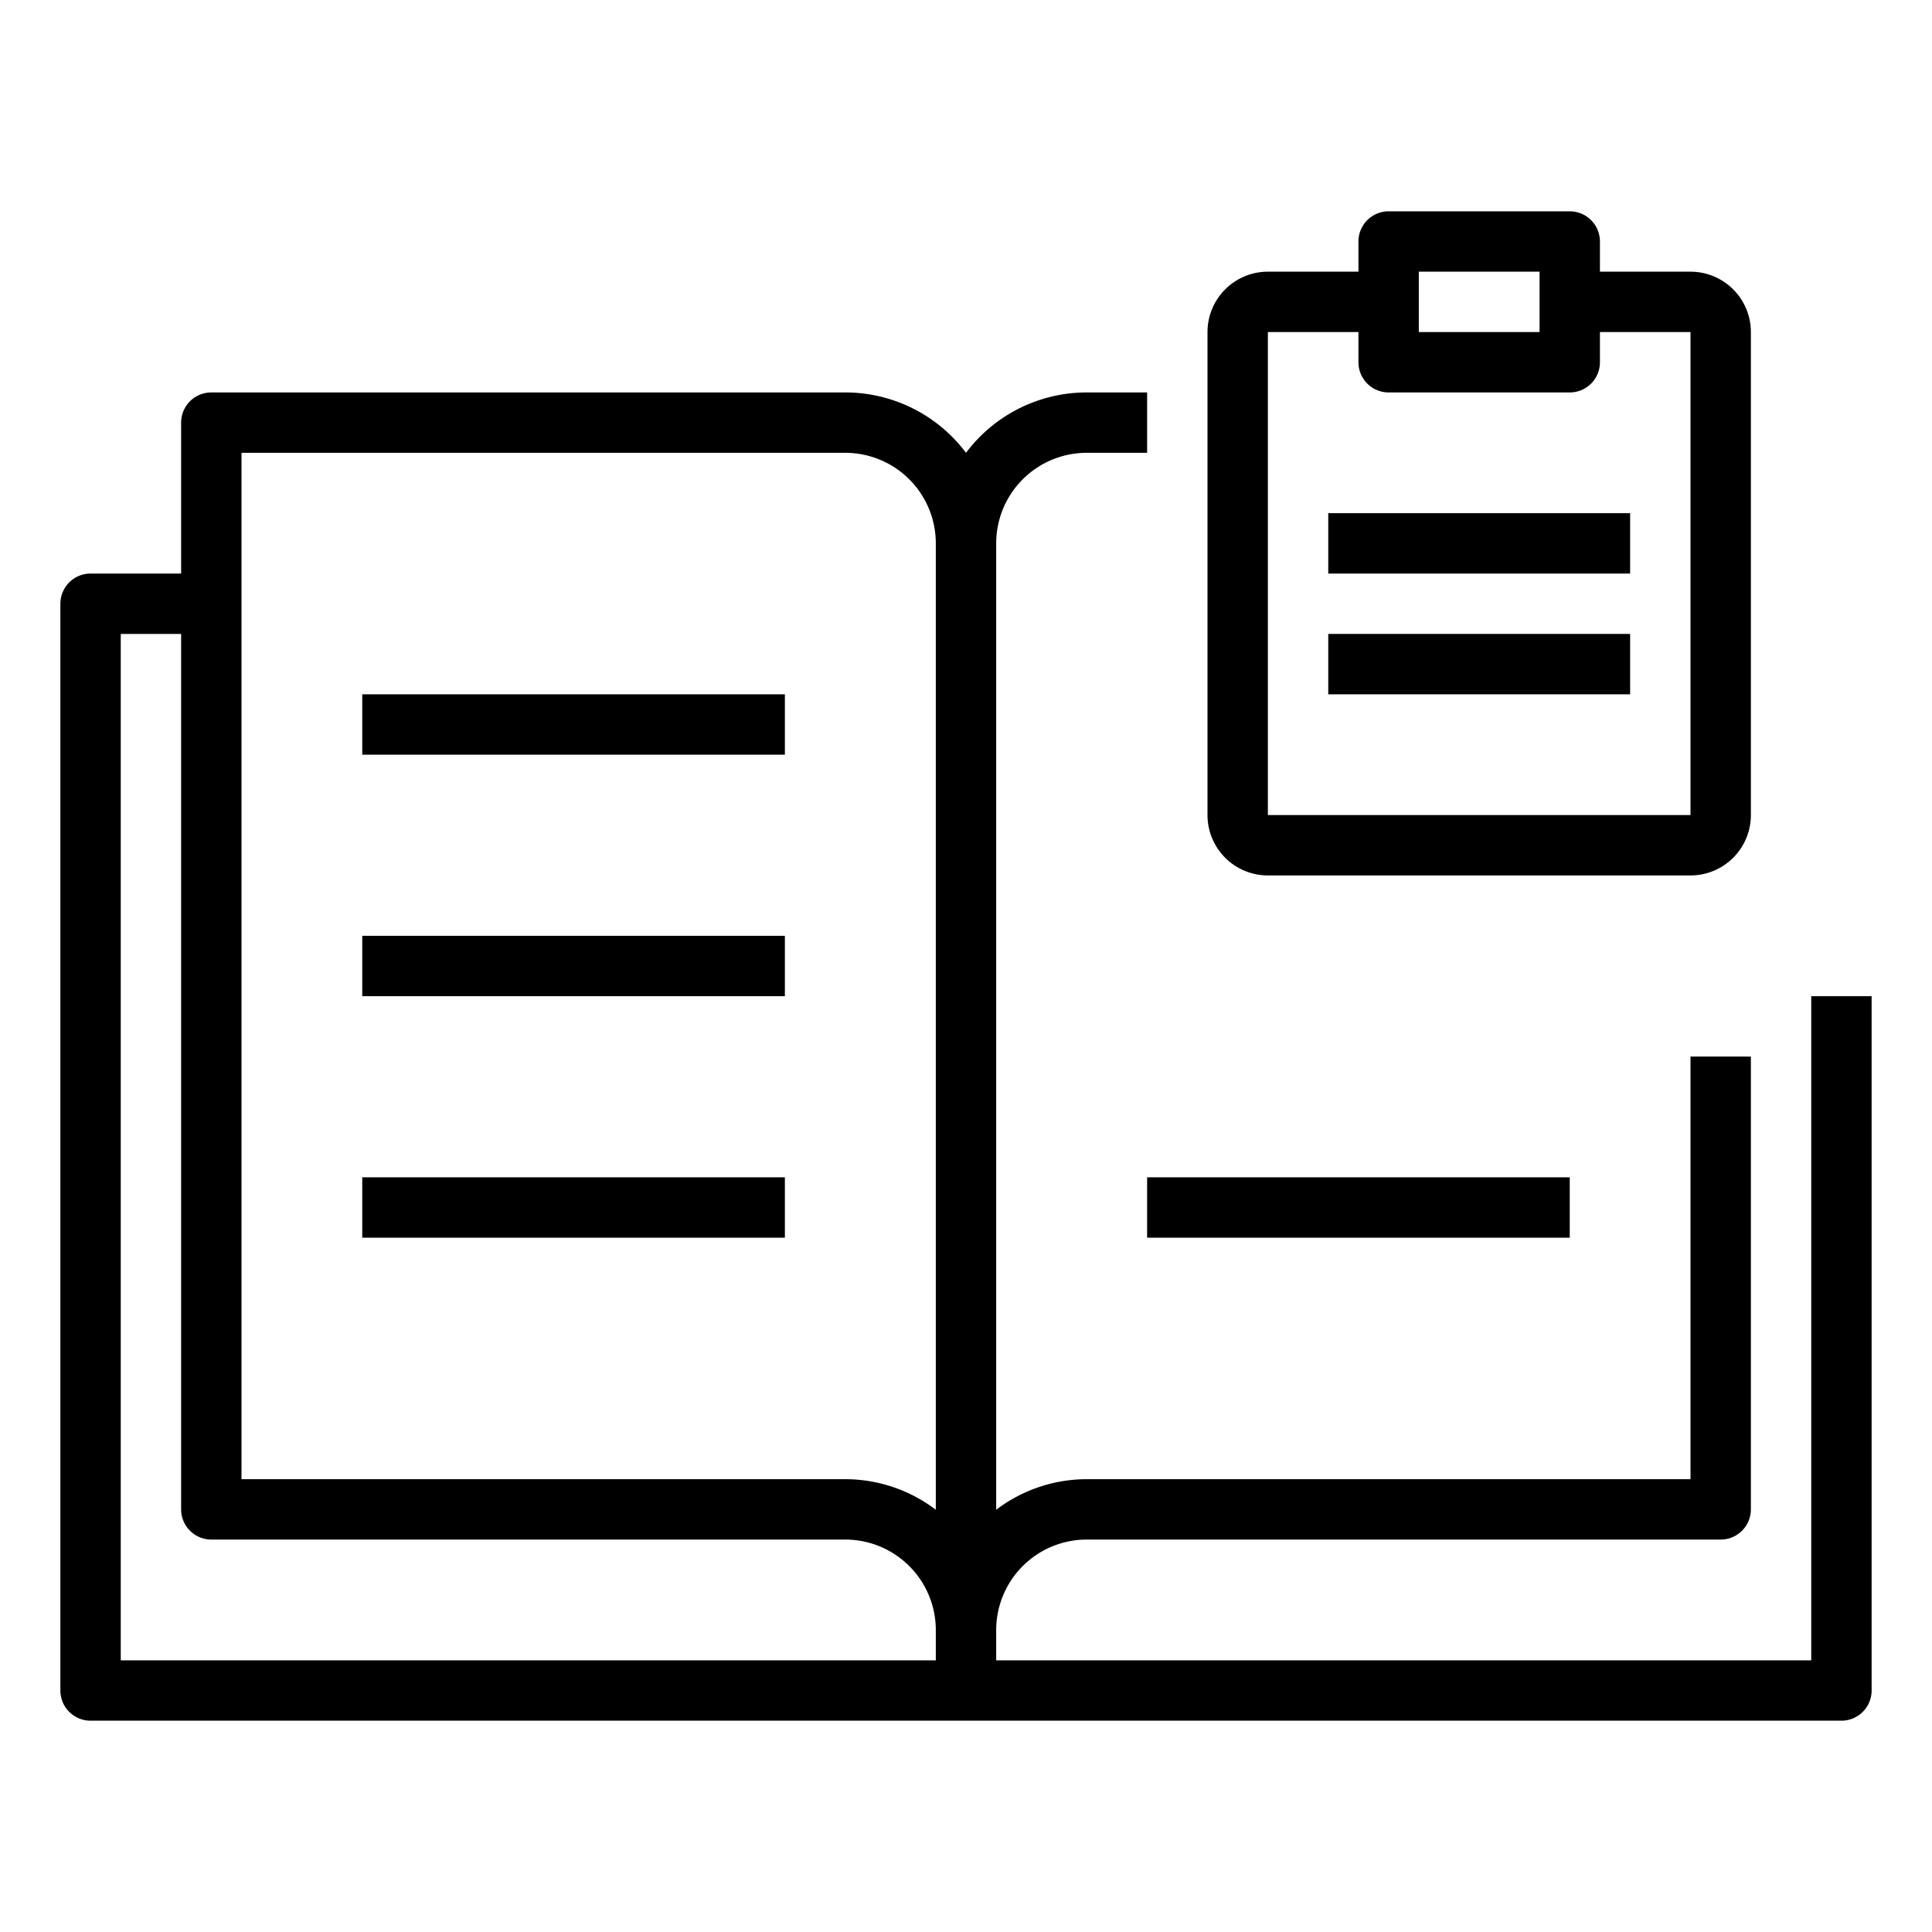 <svg xmlns="http://www.w3.org/2000/svg" viewBox="0 0 64 64" x="0px" y="0px"><title>Clipboard-Book</title><g><path d="M60,33V55H33V54a3,3,0,0,1,3-3H57a1,1,0,0,0,1-1V35H56V49H36a4.961,4.961,0,0,0-3,1.013V18a3,3,0,0,1,3-3h2V13H36a5,5,0,0,0-4,2,5,5,0,0,0-4-2H7a1,1,0,0,0-1,1v5H3a1,1,0,0,0-1,1V56a1,1,0,0,0,1,1H61a1,1,0,0,0,1-1V33ZM8,15H28a3,3,0,0,1,3,3V50.013A4.961,4.961,0,0,0,28,49H8ZM4,21H6V50a1,1,0,0,0,1,1H28a3,3,0,0,1,3,3v1H4Z"></path><rect x="12" y="23" width="14" height="2"></rect><rect x="12" y="31" width="14" height="2"></rect><rect x="12" y="39" width="14" height="2"></rect><rect x="38" y="39" width="14" height="2"></rect><path d="M42,29H56a2,2,0,0,0,2-2V11a2,2,0,0,0-2-2H53V8a1,1,0,0,0-1-1H46a1,1,0,0,0-1,1V9H42a2,2,0,0,0-2,2V27A2,2,0,0,0,42,29ZM47,9h4v2H47Zm-5,2h3v1a1,1,0,0,0,1,1h6a1,1,0,0,0,1-1V11l3,0V27H42Z"></path><rect x="44" y="17" width="10" height="2"></rect><rect x="44" y="21" width="10" height="2"></rect></g></svg>